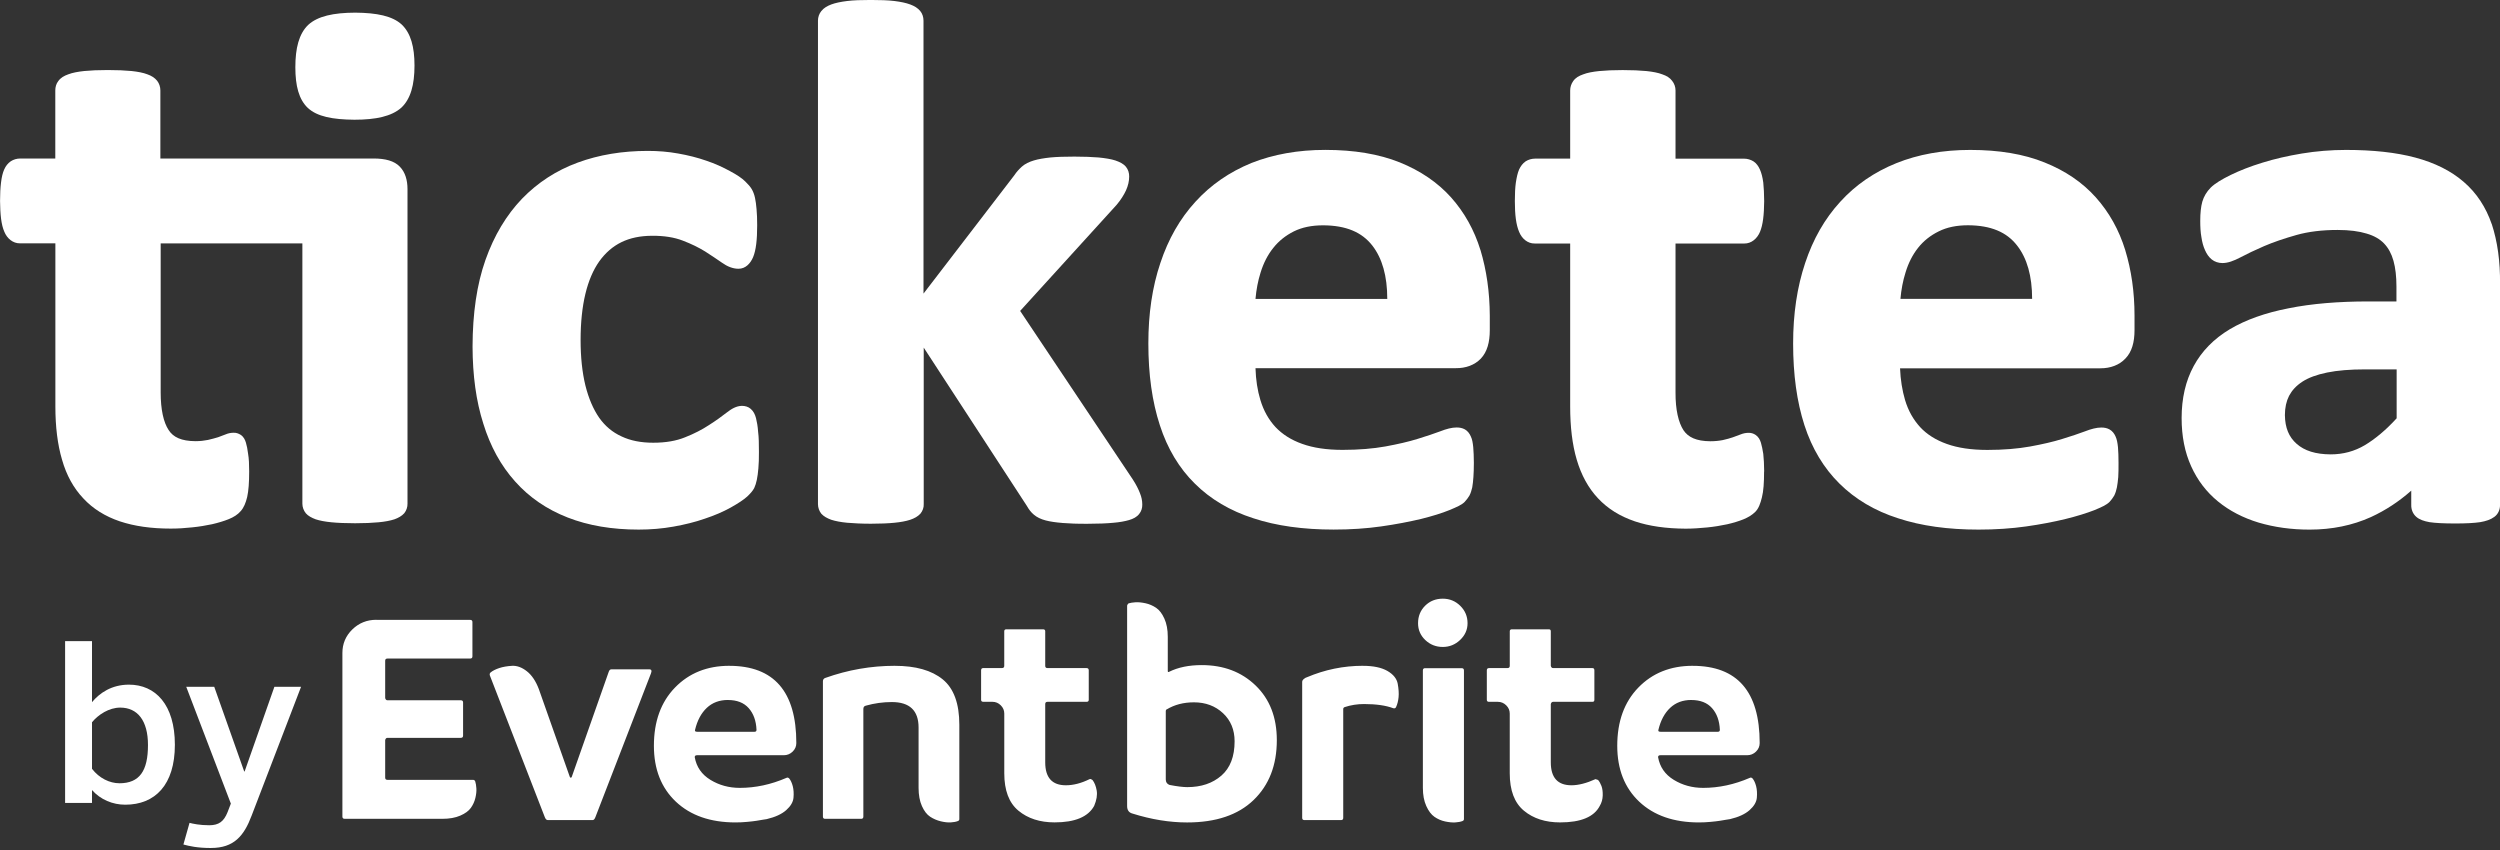 <svg height="34" viewBox="0 0 100 34" width="100" xmlns="http://www.w3.org/2000/svg"><rect x="0" y="0" width="100" height="34" fill="#333333" stroke="none"/><g fill="#ffffff" fill-rule="evenodd"><path d="m42.497 20.918c-.261-.021-.493-.053-.674-.102-.185-.049-.344-.123-.467-.228-.116-.095-.206-.218-.279-.348l-4.128-6.335v6.261c.007.134-.043.274-.134.383-.101.109-.239.186-.406.242-.174.056-.38.095-.63.119-.253.025-.569.039-.945.039-.38 0-.688-.018-.949-.039-.253-.025-.46-.063-.634-.119-.163-.06-.301-.134-.398-.242-.087-.109-.134-.249-.134-.383v-19.341c0-.141.047-.274.134-.383.098-.123.232-.2.398-.264.17-.063.377-.105.63-.137.257-.032.569-.042.952-.042.377 0 .695.011.949.042.25.032.456.074.626.137s.304.144.402.264c.087.105.13.242.13.383v10.919l3.632-4.732c.087-.134.196-.249.304-.348.127-.112.29-.19.478-.246.185-.056.402-.091.659-.119.261-.025.579-.035.967-.035.38 0 .703.014.967.035.272.028.493.063.666.119.174.06.322.13.424.253.087.105.134.249.13.393 0 .179-.043.365-.127.552-.087.186-.206.376-.377.58l-3.857 4.241 4.509 6.746c.13.2.221.383.282.541.065.158.094.306.094.457.004.134-.036.271-.123.376-.094.123-.239.197-.406.246-.17.049-.377.088-.637.109-.264.025-.601.039-1.01.039-.409.004-.753-.011-1.021-.032"/><path d="m99.67 8.966c-.235-.682-.611-1.254-1.124-1.693-.506-.439-1.157-.762-1.934-.97-.774-.207-1.699-.306-2.772-.306-.6 0-1.189.049-1.768.144-.568.095-1.088.214-1.572.365-.484.148-.904.313-1.272.492-.358.176-.625.337-.799.506-.163.165-.275.355-.336.562-.058.207-.083.46-.083.773 0 .235.011.453.047.65.029.197.076.372.145.52.065.148.148.271.267.369.119.095.271.144.427.144.22 0 .448-.084.723-.228.249-.133.568-.285.947-.45.369-.158.802-.306 1.298-.446.474-.133 1.023-.2 1.641-.2.474 0 .86.053 1.157.144.304.088.531.221.701.397.174.183.296.408.376.692.08.285.119.632.119 1.029v.597h-1.11c-1.211 0-2.281.088-3.203.274-.925.179-1.71.457-2.35.836-.64.383-1.124.878-1.446 1.472-.325.597-.484 1.296-.484 2.083 0 .727.127 1.37.383 1.932.253.559.611 1.026 1.07 1.402.459.376 1.009.66 1.627.847.629.186 1.305.281 2.039.281.896 0 1.717-.169 2.454-.502.589-.271 1.124-.625 1.612-1.057v.573c-.004.176.061.348.192.467.137.123.314.179.539.221.231.035.568.053 1.03.053.43 0 .759-.018.994-.053.231-.039.423-.102.568-.211.152-.109.231-.292.228-.478v-8.828c.011-.917-.105-1.718-.329-2.403zm-3.806 7.768c-.43.471-.86.826-1.269 1.072-.416.246-.868.369-1.37.369-.604-.004-1.045-.144-1.359-.422-.311-.274-.463-.639-.47-1.149 0-.299.058-.555.166-.769.116-.218.282-.404.535-.569.239-.155.571-.281.99-.365.412-.084.918-.126 1.525-.126h.007 1.247v1.96z"/><path d="m85.01 10.005c-.249-.808-.643-1.511-1.178-2.111-.538-.601-1.221-1.064-2.048-1.395-.831-.337-1.824-.502-2.973-.502-1.091 0-2.081.176-2.959.53-.878.355-1.629.868-2.244 1.546-.618.675-1.084 1.49-1.402 2.449-.322.963-.481 2.031-.481 3.218 0 1.24.148 2.326.452 3.267.303.938.777 1.721 1.405 2.34.629.622 1.409 1.086 2.341 1.384.928.306 2.001.453 3.219.453.672 0 1.308-.042 1.9-.126.592-.084 1.12-.186 1.582-.299.455-.112.838-.232 1.145-.351.303-.126.484-.207.611-.33.069-.077.137-.162.188-.253.051-.102.083-.207.108-.327.022-.116.04-.256.054-.415.011-.158.011-.344.011-.566 0-.249-.007-.457-.022-.629-.018-.172-.043-.316-.098-.432-.051-.116-.126-.214-.238-.278-.098-.056-.21-.077-.329-.077-.191 0-.408.056-.661.155-.231.088-.538.19-.903.302-.358.112-.788.211-1.286.302-.491.088-1.055.137-1.709.137-.643 0-1.181-.081-1.622-.239-.444-.158-.798-.383-1.069-.675-.271-.299-.473-.65-.603-1.086-.112-.383-.181-.805-.199-1.265h8.013c.405 0 .755-.13 1.001-.39.26-.267.365-.657.365-1.135v-.587c0-.938-.126-1.813-.372-2.617zm-8.992 1.946c.033-.369.098-.717.202-1.047.116-.386.285-.717.506-.994.217-.274.491-.492.827-.657.325-.162.712-.242 1.167-.242.918.004 1.55.274 1.965.812.397.509.6 1.216.6 2.132h-5.267z"/><path d="m59.219 10.006c-.249-.808-.643-1.511-1.178-2.112-.542-.601-1.225-1.065-2.052-1.399-.835-.334-1.824-.499-2.977-.499-1.084 0-2.074.176-2.955.524-.882.362-1.626.875-2.24 1.55-.618.675-1.084 1.49-1.402 2.449-.325.963-.481 2.031-.481 3.219 0 1.24.152 2.326.459 3.268.303.938.773 1.722 1.402 2.34.625.622 1.409 1.086 2.337 1.384.925.306 2.001.453 3.215.453.672 0 1.311-.042 1.904-.127.592-.084 1.116-.186 1.579-.295.462-.116.842-.232 1.149-.358.303-.127.484-.204.607-.327.072-.077.137-.162.191-.253.054-.102.083-.207.112-.327.022-.123.036-.257.047-.415s.018-.344.018-.566c0-.246-.011-.457-.025-.629-.018-.172-.04-.316-.098-.432-.051-.116-.126-.214-.235-.278-.101-.056-.213-.077-.329-.077-.195 0-.408.056-.661.155-.238.088-.535.19-.903.302-.358.112-.791.211-1.286.302-.488.088-1.062.137-1.716.137-.636 0-1.171-.081-1.611-.239-.448-.158-.795-.383-1.073-.675-.271-.295-.473-.65-.603-1.082-.116-.383-.181-.805-.195-1.272h8.013c.397.004.751-.123 1.001-.383.253-.267.358-.657.358-1.135v-.587c-.004-.938-.13-1.813-.372-2.618zm-8.999 1.947c.033-.369.098-.717.202-1.047.119-.387.289-.717.513-.994.217-.274.491-.492.82-.657.329-.162.712-.242 1.171-.242.918.004 1.55.274 1.969.812.394.51.596 1.216.596 2.133h-5.271z"/><path d="m22.706 20.7c-.829-.323-1.538-.807-2.103-1.443-.568-.632-.992-1.408-1.27-2.31-.29-.906-.427-1.934-.431-3.086.004-1.327.17-2.482.517-3.465.347-.979.836-1.794 1.462-2.447.626-.646 1.368-1.13 2.229-1.446.85-.312 1.784-.467 2.801-.467.413 0 .821.032 1.22.105.398.07.774.165 1.125.288.347.116.659.26.941.414.275.147.478.281.612.414.116.112.203.211.261.309.058.098.101.214.13.348.025.126.051.281.062.453.018.183.025.397.025.646 0 .579-.047.994-.163 1.274-.109.256-.304.463-.583.463-.228 0-.452-.091-.662-.242-.192-.133-.416-.284-.673-.449-.25-.154-.546-.302-.897-.435-.333-.13-.749-.197-1.23-.193-.941.004-1.614.337-2.11 1.025-.485.688-.745 1.738-.745 3.146 0 .692.065 1.295.192 1.818.13.52.315.948.55 1.288.239.337.532.583.894.748.355.169.774.253 1.267.253.507 0 .926-.074 1.277-.218.366-.144.684-.309.955-.488.282-.179.514-.348.702-.495.206-.161.391-.267.612-.274.13 0 .261.035.358.123.109.095.17.218.21.372.036.147.069.326.083.541.029.211.033.484.033.811 0 .256-.004.477-.022.653-.014.179-.036.326-.062.46-.025.126-.062.235-.105.33-.062.116-.148.211-.279.337-.148.133-.362.274-.662.442-.304.169-.648.316-1.039.446-.38.133-.796.235-1.249.316s-.916.119-1.393.119c-1.06 0-2.008-.158-2.841-.484"/><path d="m65.385 20.85c-.583-.197-1.076-.502-1.463-.916-.388-.411-.67-.93-.851-1.541s-.264-1.323-.264-2.138v-6.515h-1.42c-.286.004-.514-.197-.623-.467-.12-.281-.17-.677-.17-1.229 0-.288.011-.537.04-.741.033-.211.069-.383.13-.523.062-.133.145-.246.261-.326.109-.07.243-.109.377-.109h1.405v-2.728c0-.133.043-.263.12-.372.091-.133.228-.211.398-.27.17-.067.384-.105.645-.133.257-.025.569-.039.935-.039.377 0 .695.014.953.039.257.028.471.067.638.133.167.056.301.137.391.26.087.112.134.242.134.383v2.728h2.735c.138 0 .272.039.384.109.12.081.196.19.257.326.062.14.105.309.134.523.022.204.033.453.036.741-.004.551-.051.951-.167 1.229-.112.267-.34.47-.63.467h-2.749v5.957c-.004.699.12 1.201.315 1.506.188.284.514.442 1.072.446.192 0 .359-.018.5-.046.159-.035.293-.074.406-.112.123-.046.232-.084.312-.116.105-.042.21-.063.315-.063.098-.004.203.028.279.081.123.081.181.197.217.316.036.116.065.267.094.446.022.19.033.425.036.706h-.004c0 .439-.022.783-.087 1.036-.062.249-.13.439-.264.576-.123.123-.279.218-.471.298-.192.077-.409.144-.656.2-.246.053-.514.098-.797.126-.286.028-.572.049-.862.049-.775-.004-1.453-.098-2.039-.295"/><path d="m12.318 4.322c-.364-.341-.504-.891-.504-1.63 0-.767.144-1.341.515-1.697.378-.348 1.009-.486 1.88-.489.868.007 1.488.134 1.859.475.364.345.512.898.512 1.64 0 .771-.155 1.341-.53 1.689-.385.341-1.009.479-1.873.479-.872-.007-1.491-.127-1.859-.468"/><path d="m14.961 6.34c.449.004.807.091 1.035.33.213.221.304.534.304.895v12.582c.004.133-.043.274-.13.383-.098.109-.235.186-.391.242-.174.056-.376.095-.633.119-.26.025-.568.039-.94.039-.376 0-.698-.014-.951-.039-.253-.025-.459-.063-.629-.119-.159-.06-.3-.133-.394-.242-.087-.109-.137-.246-.137-.383v-10.412h-5.668v5.959c0 .699.116 1.201.318 1.507.184.288.51.442 1.071.446.192 0 .354-.021.499-.049.156-.035.293-.074.409-.109.123-.046.224-.084.307-.116.098-.042.206-.063.311-.063.105-.004.195.028.282.081.123.081.177.197.213.316.036.116.065.267.087.446.033.19.043.425.043.706 0 .439-.025.773-.08 1.022-.058.239-.134.425-.26.565-.116.137-.282.242-.485.323-.192.077-.416.144-.658.2-.25.053-.514.098-.799.126-.282.032-.568.049-.857.049-.774 0-1.451-.095-2.037-.291-.582-.197-1.074-.502-1.458-.917-.391-.411-.676-.931-.85-1.542-.181-.608-.268-1.324-.268-2.139v-6.521h-1.414c-.286.004-.521-.197-.629-.467-.123-.281-.163-.681-.17-1.229 0-.288.014-.537.04-.741.025-.211.065-.383.127-.52.058-.133.145-.246.264-.327.109-.07.239-.109.376-.109h1.403v-2.725c0-.133.036-.267.119-.372.094-.133.232-.211.398-.27.174-.067.387-.105.64-.133.26-.025.568-.039.94-.039.376 0 .695.014.951.039.257.028.467.067.637.133.159.056.293.137.391.26.083.112.127.242.127.383v2.725h8.548"/><g transform="translate(2 23.947)"><path d="m3.009 8.241c-.499 0-.988-.201-1.329-.586v.516h-1.076v-6.472h1.076v2.44c.306-.367.787-.7 1.478-.7 1.058 0 1.837.796 1.837 2.405 0 1.609-.796 2.397-1.985 2.397zm-.236-.857c.813 0 1.146-.499 1.146-1.531 0-.98-.42-1.496-1.111-1.496-.446 0-.875.28-1.128.586v1.863c.289.376.708.577 1.093.577zm3.665 2.589c-.551 0-.875-.079-1.102-.14l.245-.866c.131.035.411.096.787.096.385 0 .586-.149.735-.525l.131-.341-1.784-4.671h1.12l1.198 3.385h.017l1.19-3.385h1.067l-1.977 5.152c-.306.813-.708 1.294-1.627 1.294z"/><path d="m55.712 0c.273 0 .506.096.7.287.193.191.29.423.29.695 0 .258-.099.48-.296.668-.197.188-.429.281-.694.281-.273 0-.506-.092-.7-.276-.193-.184-.29-.408-.29-.673 0-.28.095-.513.284-.701.19-.188.425-.281.705-.281zm-12.571.188c.075-.022.168-.037.28-.044.112-.007.245.006.398.039.153.033.295.095.426.183s.241.234.331.434c.09.2.135.441.135.723v1.368c0 .044.019.056.056.033.359-.178.792-.267 1.301-.267.875 0 1.594.272 2.158.817.564.545.847 1.273.847 2.185 0 1.001-.31 1.8-.931 2.397-.62.597-1.506.895-2.657.895-.703 0-1.432-.119-2.187-.356-.142-.037-.213-.137-.213-.3v-8.018c0-.022.019-.052.056-.089zm-30.084.66h3.749c.06 0 .091.029.091.088v1.371c0 .059-.03.088-.091.088h-3.308c-.06 0-.091.029-.091.088v1.493c.015.059.045.088.091.088h2.934c.06 0 .091.029.091.088v1.327c0 .059-.03.088-.091.088h-2.934c-.045 0-.076.029-.091.088v1.504c0 .059.03.088.091.088h3.421c.045 0 .076.022.091.066.023.074.038.166.045.276.008.111-.006.238-.04.382-.034.144-.094.276-.181.398-.087.122-.228.225-.425.31-.196.085-.434.127-.714.127h-3.908c-.06 0-.091-.029-.091-.088v-6.546c0-.369.132-.682.396-.94.264-.258.585-.387.963-.387zm25.203.377h1.459c.06 0 .09.026.09.078v1.384c0 .06.03.089.09.089h1.561c.06 0 .09.03.09.089v1.183c0 .052-.03.078-.09.078h-1.561c-.06 0-.09.03-.09.089v2.333c0 .61.275.916.825.916.302 0 .618-.082.95-.246.023-.007.041-.007.057 0 .015.007.026.015.034.022l.023.011c.083.104.139.246.17.424.03.179-.004.383-.102.614-.241.439-.769.659-1.583.659-.588 0-1.07-.156-1.447-.469-.377-.313-.565-.811-.565-1.496v-2.389c0-.127-.047-.236-.141-.329-.094-.093-.205-.14-.334-.14h-.362c-.06 0-.09-.026-.09-.078v-1.183c0-.06.03-.089.09-.089h.746c.06 0 .09-.03.09-.089v-1.384c0-.052.03-.078.09-.078zm20.222 0h1.471c.053 0 .079.026.079.078v1.384c.015.06.045.089.091.089h1.573c.053 0 .079.03.079.089v1.183c0 .052-.026.078-.079.078h-1.573c-.045 0-.075.03-.091.089v2.333c0 .61.275.916.826.916.279 0 .6-.082.962-.246l.102.033c.053.06.098.14.136.24.038.1.055.227.051.38-.004.153-.043.292-.119.419-.226.439-.755.659-1.585.659-.589 0-1.072-.156-1.449-.469-.377-.313-.566-.811-.566-1.496v-2.389c0-.127-.047-.236-.141-.329-.094-.093-.206-.14-.334-.14h-.351c-.06 0-.091-.026-.091-.078v-1.183c0-.06.03-.089.091-.089h.736c.06 0 .091-.03.091-.089v-1.384c0-.052.03-.078.091-.078zm-36.022 1.601h1.509c.09 0 .113.056.068.167l-2.219 5.741c-.03.082-.068.123-.113.123h-1.791c-.053 0-.094-.041-.124-.123l-2.196-5.663c-.015-.052-.004-.093.034-.123.083-.067.197-.124.343-.173.146-.048.317-.078.512-.089.195-.011.392.061.591.217s.358.394.479.713l1.239 3.512c.008.022.021.033.039.033.019 0 .032-.011.039-.033l1.475-4.192c.023-.074.06-.111.113-.111zm4.71-.14c1.789 0 2.683 1.03 2.683 3.089 0 .133-.049.247-.148.343-.099.096-.217.144-.354.144h-3.471c-.061 0-.091.026-.091.077.069.391.278.694.628.908.35.214.742.321 1.176.321.624 0 1.245-.133 1.861-.399.038-.022.076-.015.114.022.061.074.108.177.143.31.034.133.044.286.029.459s-.112.339-.291.498c-.179.159-.44.279-.782.36-.015 0-.063.007-.143.022-.08.015-.167.03-.263.044-.095.015-.221.03-.377.044-.156.015-.31.022-.462.022-1.005 0-1.8-.277-2.387-.83-.586-.554-.879-1.299-.879-2.236 0-.974.282-1.751.845-2.33.563-.579 1.287-.869 2.17-.869zm6.625 0c.833 0 1.471.181 1.914.542s.664.967.664 1.815v3.774c0 .037-.019.063-.056.077-.074.03-.169.048-.285.055-.115.007-.249-.007-.402-.044-.153-.037-.294-.098-.424-.183-.13-.085-.24-.227-.329-.426s-.134-.443-.134-.73v-2.413c0-.679-.357-1.018-1.071-1.018-.35 0-.696.048-1.038.144-.067.015-.1.059-.1.133v4.305c0 .059-.03.089-.089.089h-1.439c-.06 0-.089-.03-.089-.089v-5.412c0-.066.03-.111.089-.133.908-.325 1.837-.487 2.79-.487zm18.72 0c.42 0 .748.069.984.206.236.138.373.309.41.513.037.205.049.383.034.536-.015.153-.049.285-.101.396-.022.045-.06.06-.112.045-.3-.112-.69-.167-1.169-.167-.27 0-.528.041-.776.123-.037.015-.056.041-.056.078v4.352c0 .06-.03.089-.09.089h-1.462c-.06 0-.09-.03-.09-.089v-5.435c0-.03.007-.054.022-.073.015-.019.028-.033.039-.045.011-.011.036-.028.073-.05l.056-.022c.72-.305 1.465-.458 2.238-.458zm13.189 0c1.789 0 2.683 1.03 2.683 3.089 0 .133-.049.247-.148.343-.099.096-.217.144-.354.144h-3.471c-.061 0-.091.026-.091.077.069.391.278.694.628.908.35.214.742.321 1.176.321.624 0 1.245-.133 1.861-.399.038-.022.076-.015.114.022.061.074.108.177.143.31.034.133.044.286.029.459s-.112.339-.291.498c-.179.159-.44.279-.782.36-.015 0-.063.007-.143.022-.08.015-.167.03-.263.044-.095.015-.221.03-.377.044-.156.015-.31.022-.462.022-1.005 0-1.8-.277-2.387-.83-.586-.554-.879-1.299-.879-2.236 0-.974.282-1.751.845-2.33.563-.579 1.287-.869 2.17-.869zm-10.698.094h1.461c.06 0 .091.03.091.089v5.947c0 .037-.019.063-.057.078-.075.03-.172.048-.289.056-.117.007-.253-.006-.408-.039-.155-.033-.296-.095-.425-.184-.128-.089-.238-.234-.328-.434-.091-.2-.136-.442-.136-.724v-4.7c0-.059.03-.089.091-.089zm-27.89 1.272c-.34 0-.621.105-.844.315s-.38.503-.47.879c-.008.029-.004.05.011.061.015.011.042.017.079.017h2.289c.053 0 .079-.026.079-.077-.015-.361-.119-.651-.312-.868-.193-.218-.47-.326-.833-.326zm38.534 0c-.34 0-.621.105-.844.315s-.38.503-.47.879c-.008.029-.004.05.011.061.015.011.042.017.079.017h2.289c.053 0 .079-.026.079-.077-.015-.361-.119-.651-.312-.868-.193-.218-.47-.326-.833-.326zm-19.896.094c-.413 0-.776.095-1.089.285-.023.007-.034.029-.034.066v2.733c0 .11.05.183.149.22.306.059.543.088.711.088.558 0 1.013-.154 1.365-.461.352-.307.528-.765.528-1.372 0-.461-.155-.836-.464-1.125-.31-.289-.698-.434-1.164-.434z"/></g></g></svg>
